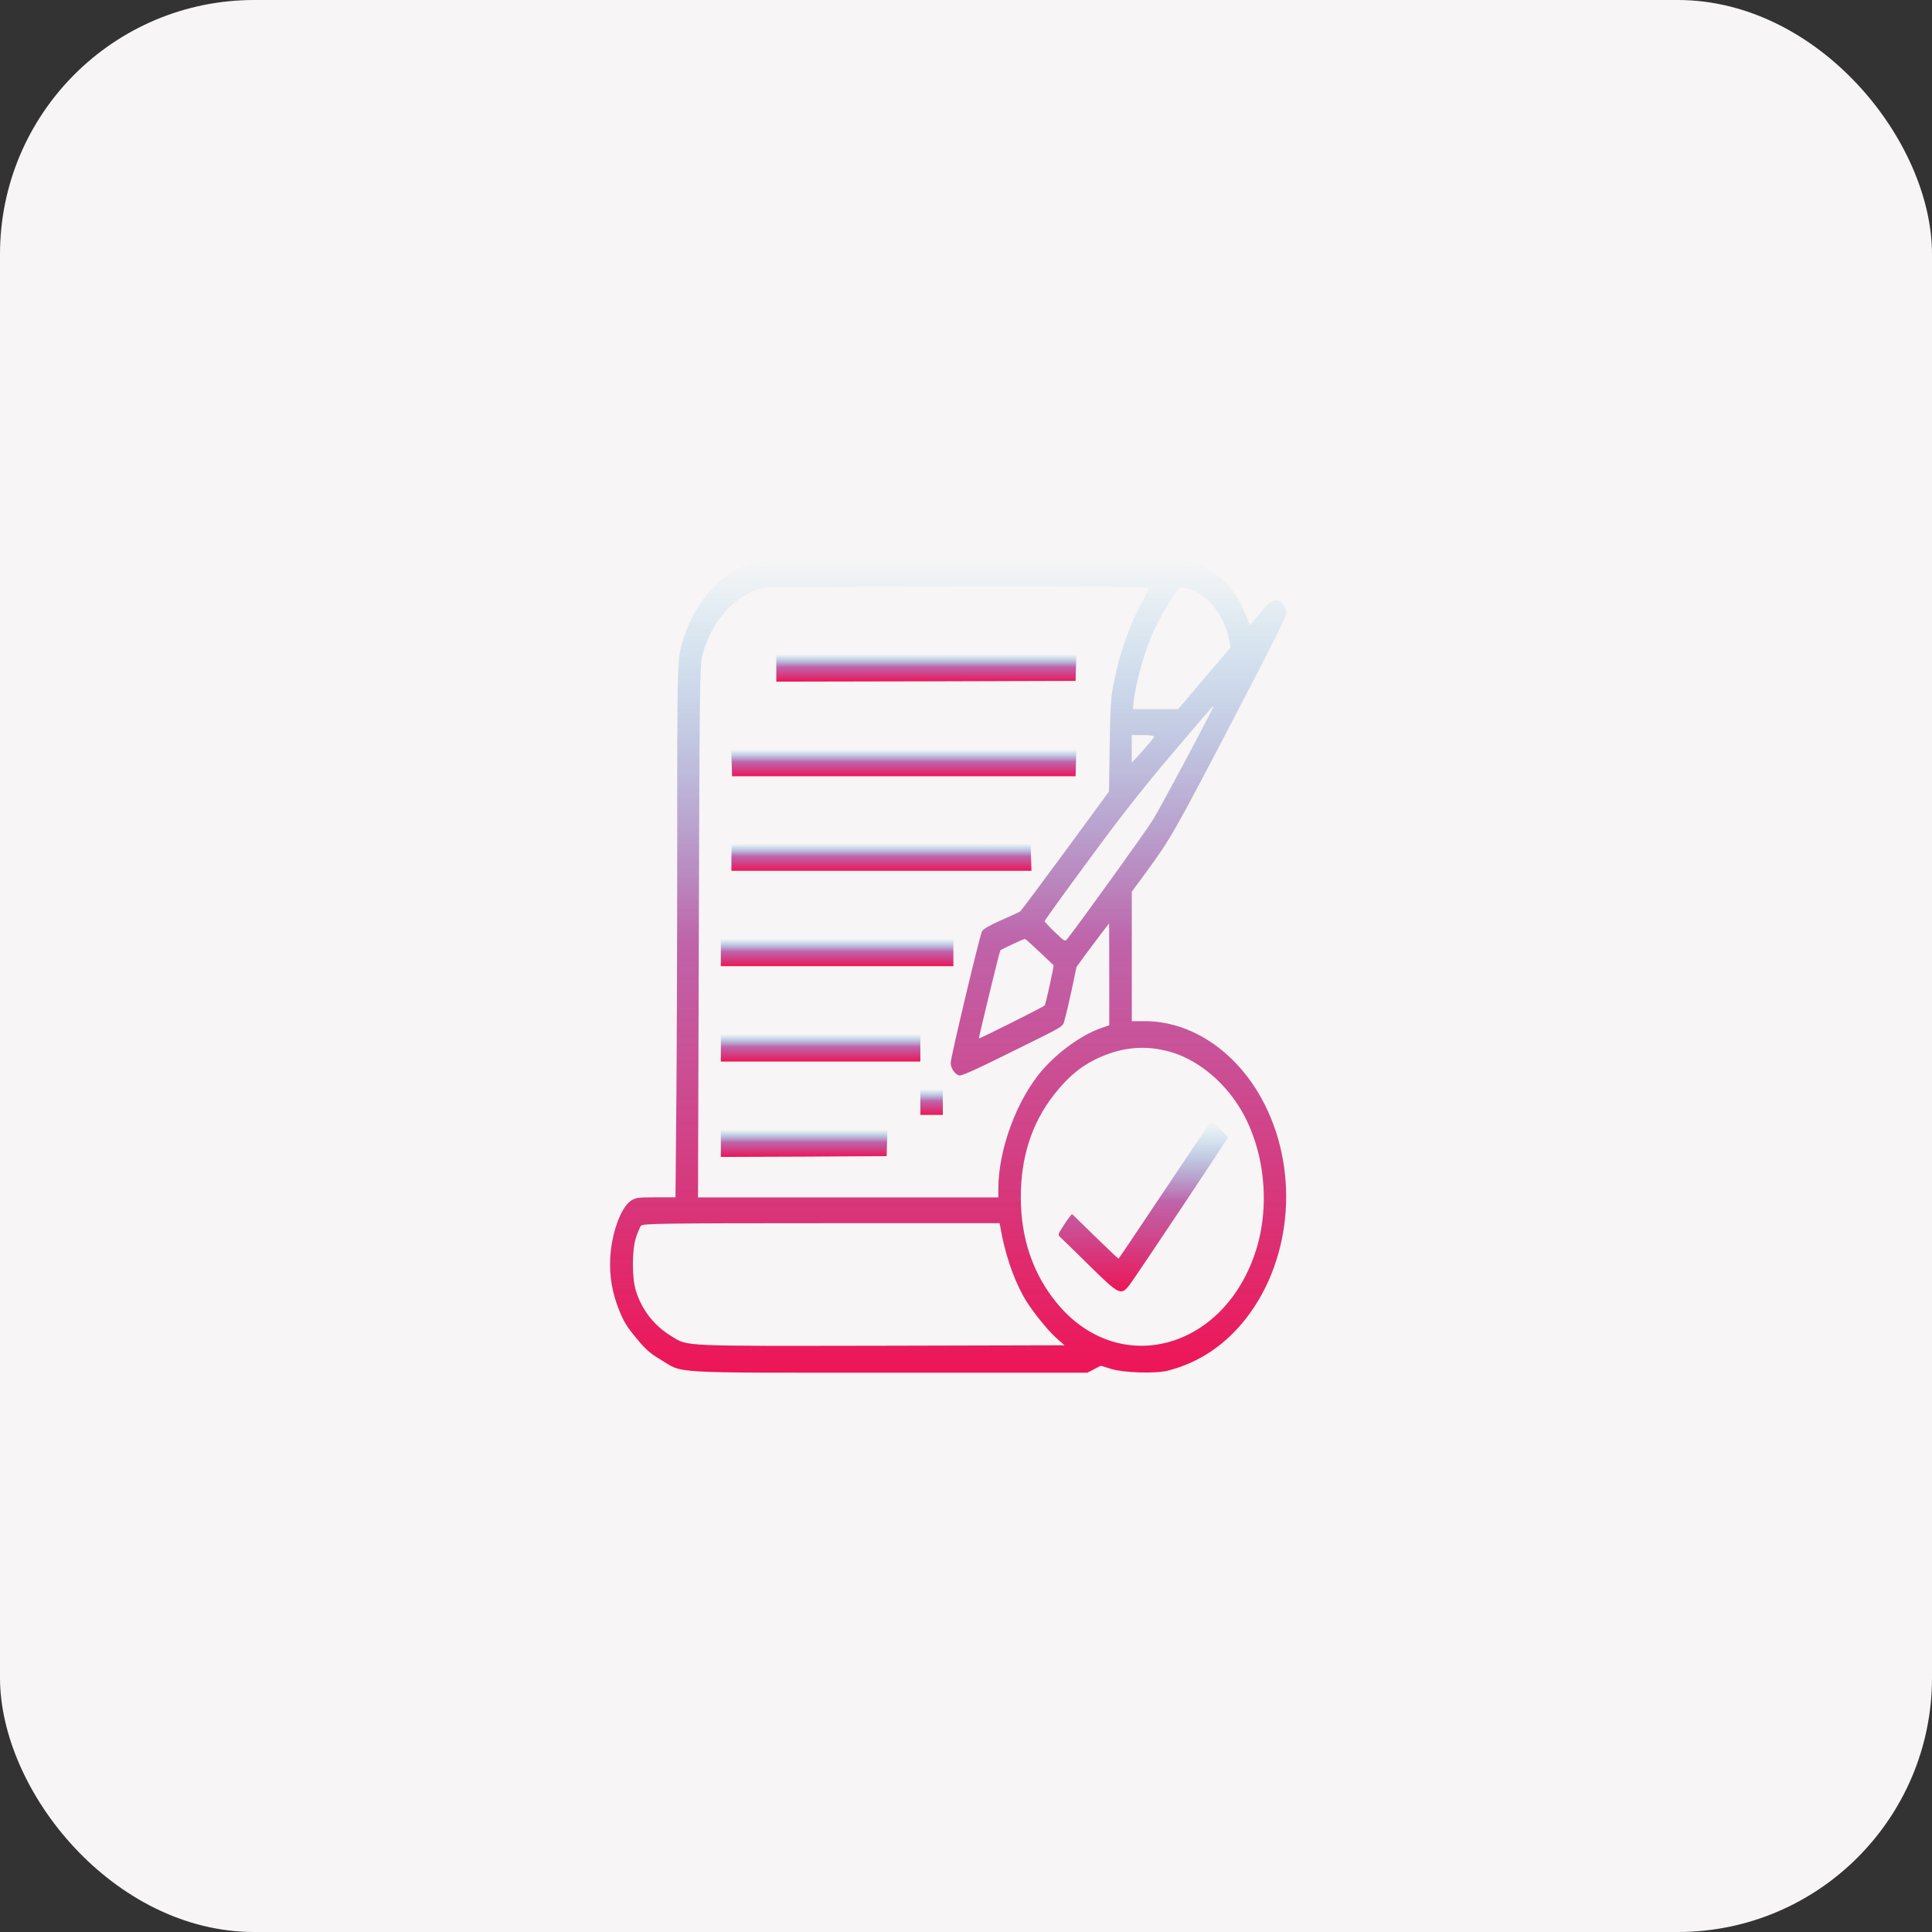 <svg fill="none" height="38" viewBox="0 0 38 38" width="38" xmlns="http://www.w3.org/2000/svg" xmlns:xlink="http://www.w3.org/1999/xlink"><rect x="0" y="0" width="38" height="38" fill="#333333" stroke="none"/><linearGradient id="a"><stop offset="0" stop-color="#ed1556"/><stop offset=".531" stop-color="#b24198" stop-opacity=".807"/><stop offset="1" stop-color="#2eb1e6" stop-opacity="0"/></linearGradient><linearGradient id="b" gradientUnits="userSpaceOnUse" x1="18.65" x2="18.65" xlink:href="#a" y1="27" y2="11"/><linearGradient id="c" gradientUnits="userSpaceOnUse" x1="18.22" x2="18.22" xlink:href="#a" y1="13.408" y2="12.867"/><linearGradient id="d" gradientUnits="userSpaceOnUse" x1="17.777" x2="17.777" xlink:href="#a" y1="15.268" y2="14.743"/><linearGradient id="e" gradientUnits="userSpaceOnUse" x1="17.336" x2="17.336" xlink:href="#a" y1="17.127" y2="16.593"/><linearGradient id="f" gradientUnits="userSpaceOnUse" x1="16.465" x2="16.465" xlink:href="#a" y1="19.003" y2="18.463"/><linearGradient id="g" gradientUnits="userSpaceOnUse" x1="16.14" x2="16.14" xlink:href="#a" y1="20.879" y2="20.339"/><linearGradient id="h" gradientUnits="userSpaceOnUse" x1="18.323" x2="18.323" xlink:href="#a" y1="21.928" y2="21.42"/><linearGradient id="i" gradientUnits="userSpaceOnUse" x1="15.816" x2="15.816" xlink:href="#a" y1="22.755" y2="22.215"/><linearGradient id="j" gradientUnits="userSpaceOnUse" x1="22.488" x2="22.488" xlink:href="#a" y1="25.4" y2="22.056"/><rect fill="#f7f5f5" height="38" rx="5" width="38"/><path d="m14.924 11.042c-.655.146-1.211.706-1.466 1.475-.14.426-.138.35-.138 4.057 0 1.889-.008 4.232-.018 5.205l-.016 1.771h-.39c-.351 0-.398.006-.491.07-.198.137-.382.652-.403 1.138-.016.353.039.671.177 1.017.088.216.153.324.333.54.184.226.268.299.47.42.478.286.073.264 4.496.264h3.911l.133-.07.13-.067.208.064c.249.076.868.095 1.115.032.619-.162 1.128-.506 1.538-1.033.922-1.189 1.045-2.976.294-4.33-.52-.935-1.39-1.51-2.289-1.51h-.257v-1.275-1.272l.239-.324c.541-.738.567-.785 1.887-3.316.556-1.062.915-1.784.915-1.828 0-.102-.068-.216-.145-.251-.096-.048-.187.013-.39.258l-.182.223-.101-.248c-.179-.452-.527-.807-.949-.982-.138-.057-.322-.06-4.275-.067-3.48-.003-4.163.003-4.335.041zm7.682.528c-.01.022-.075.14-.14.264-.262.483-.468 1.084-.572 1.663-.047.261-.057.448-.068 1.189l-.013.881-.858 1.17c-.473.642-.873 1.18-.889 1.189-.016.013-.184.089-.372.172-.231.102-.356.175-.379.219-.047.092-.616 2.48-.616 2.588 0 .105.078.219.166.248.042.013.327-.114.928-.413 1.216-.601 1.102-.531 1.149-.693.023-.073.086-.337.138-.582l.093-.445.172-.238c.096-.13.242-.321.322-.429l.148-.191.003 1.002v1.002l-.166.057c-.379.134-.837.464-1.156.83-.496.576-.86 1.558-.86 2.327v.172h-2.955-2.952l.016-5.208c.013-4.572.021-5.227.057-5.396.148-.696.66-1.275 1.234-1.393.036-.006 1.759-.016 3.828-.019 3.004-.003 3.758.006 3.742.035zm.772.01c.359.089.702.518.795.989l.031.165-.517.607-.514.607h-.447-.444l.016-.153c.052-.426.234-1.059.424-1.453.19-.394.468-.814.527-.795.021.006.081.022.13.032zm.478 2.343c-.234.471-1.042 1.981-1.177 2.197-.135.223-1.419 2.006-1.689 2.35-.039.054-.055.044-.244-.137-.109-.105-.2-.203-.2-.216s.382-.544.852-1.18c.629-.858 1.058-1.405 1.65-2.105.442-.521.808-.947.813-.947.008 0 .005.019-.005.038zm-1.154.563c0 .016-.099.137-.221.273l-.221.245v-.273-.273h.221c.122 0 .221.013.221.029zm-2.258 4.235c.148.14.273.261.278.264.01.016-.153.766-.174.792-.021.025-1.284.658-1.294.649-.008-.013.405-1.714.421-1.733.016-.019.45-.223.483-.226.008-.003.135.111.286.254zm2.518 1.952c.543.137 1.078.556 1.421 1.113.483.785.611 1.895.32 2.808-.624 1.965-2.708 2.515-3.921 1.03-.468-.572-.704-1.272-.704-2.076 0-.788.216-1.456.647-2.009.32-.41.619-.639 1.042-.798.392-.149.79-.172 1.195-.067zm-3.285 3.472c.088.502.239.957.447 1.342.127.235.46.658.655.833l.159.14-3.602.009c-3.955.006-3.797.016-4.124-.184-.343-.207-.58-.509-.702-.887-.083-.261-.083-.801 0-1.062.034-.099.078-.203.099-.229.036-.041.465-.048 3.547-.048h3.506z" fill="url(#b)"/><path d="m15.269 13.137v.27l2.944-.006 2.942-.009.008-.264.008-.261h-2.952-2.95z" fill="url(#c)"/><path d="m14.391 15.004.008.264h3.378 3.378l.008-.264.008-.261h-3.394-3.394z" fill="url(#d)"/><path d="m14.404 16.609c-.01.009-.018.134-.018.27v.248h2.95 2.952l-.008-.264-.008-.261-2.926-.009c-1.609-.003-2.934.003-2.942.016z" fill="url(#e)"/><path d="m14.178 18.733v.27h2.287 2.287v-.27-.27h-2.287-2.287z" fill="url(#f)"/><path d="m14.178 20.609v.27h1.962 1.962v-.27-.27h-1.962-1.962z" fill="url(#g)"/><path d="m18.102 21.674v.254h.221.221v-.254-.254h-.221-.221z" fill="url(#h)"/><path d="m14.178 22.485v.27l1.632-.006 1.629-.01.008-.264.008-.261h-1.64-1.637z" fill="url(#i)"/><path d="m22.909 23.407c-.494.741-.902 1.348-.909 1.348-.008.003-.21-.191-.455-.429-.242-.238-.447-.435-.457-.445-.008-.006-.078.083-.151.197-.13.197-.135.21-.088.251.026.022.281.27.567.553.6.591.631.604.798.394.125-.165 1.952-2.903 1.941-2.912-.005-.006-.075-.076-.159-.159-.081-.083-.156-.149-.169-.149-.01 0-.424.607-.917 1.351z" fill="url(#j)"/></svg>